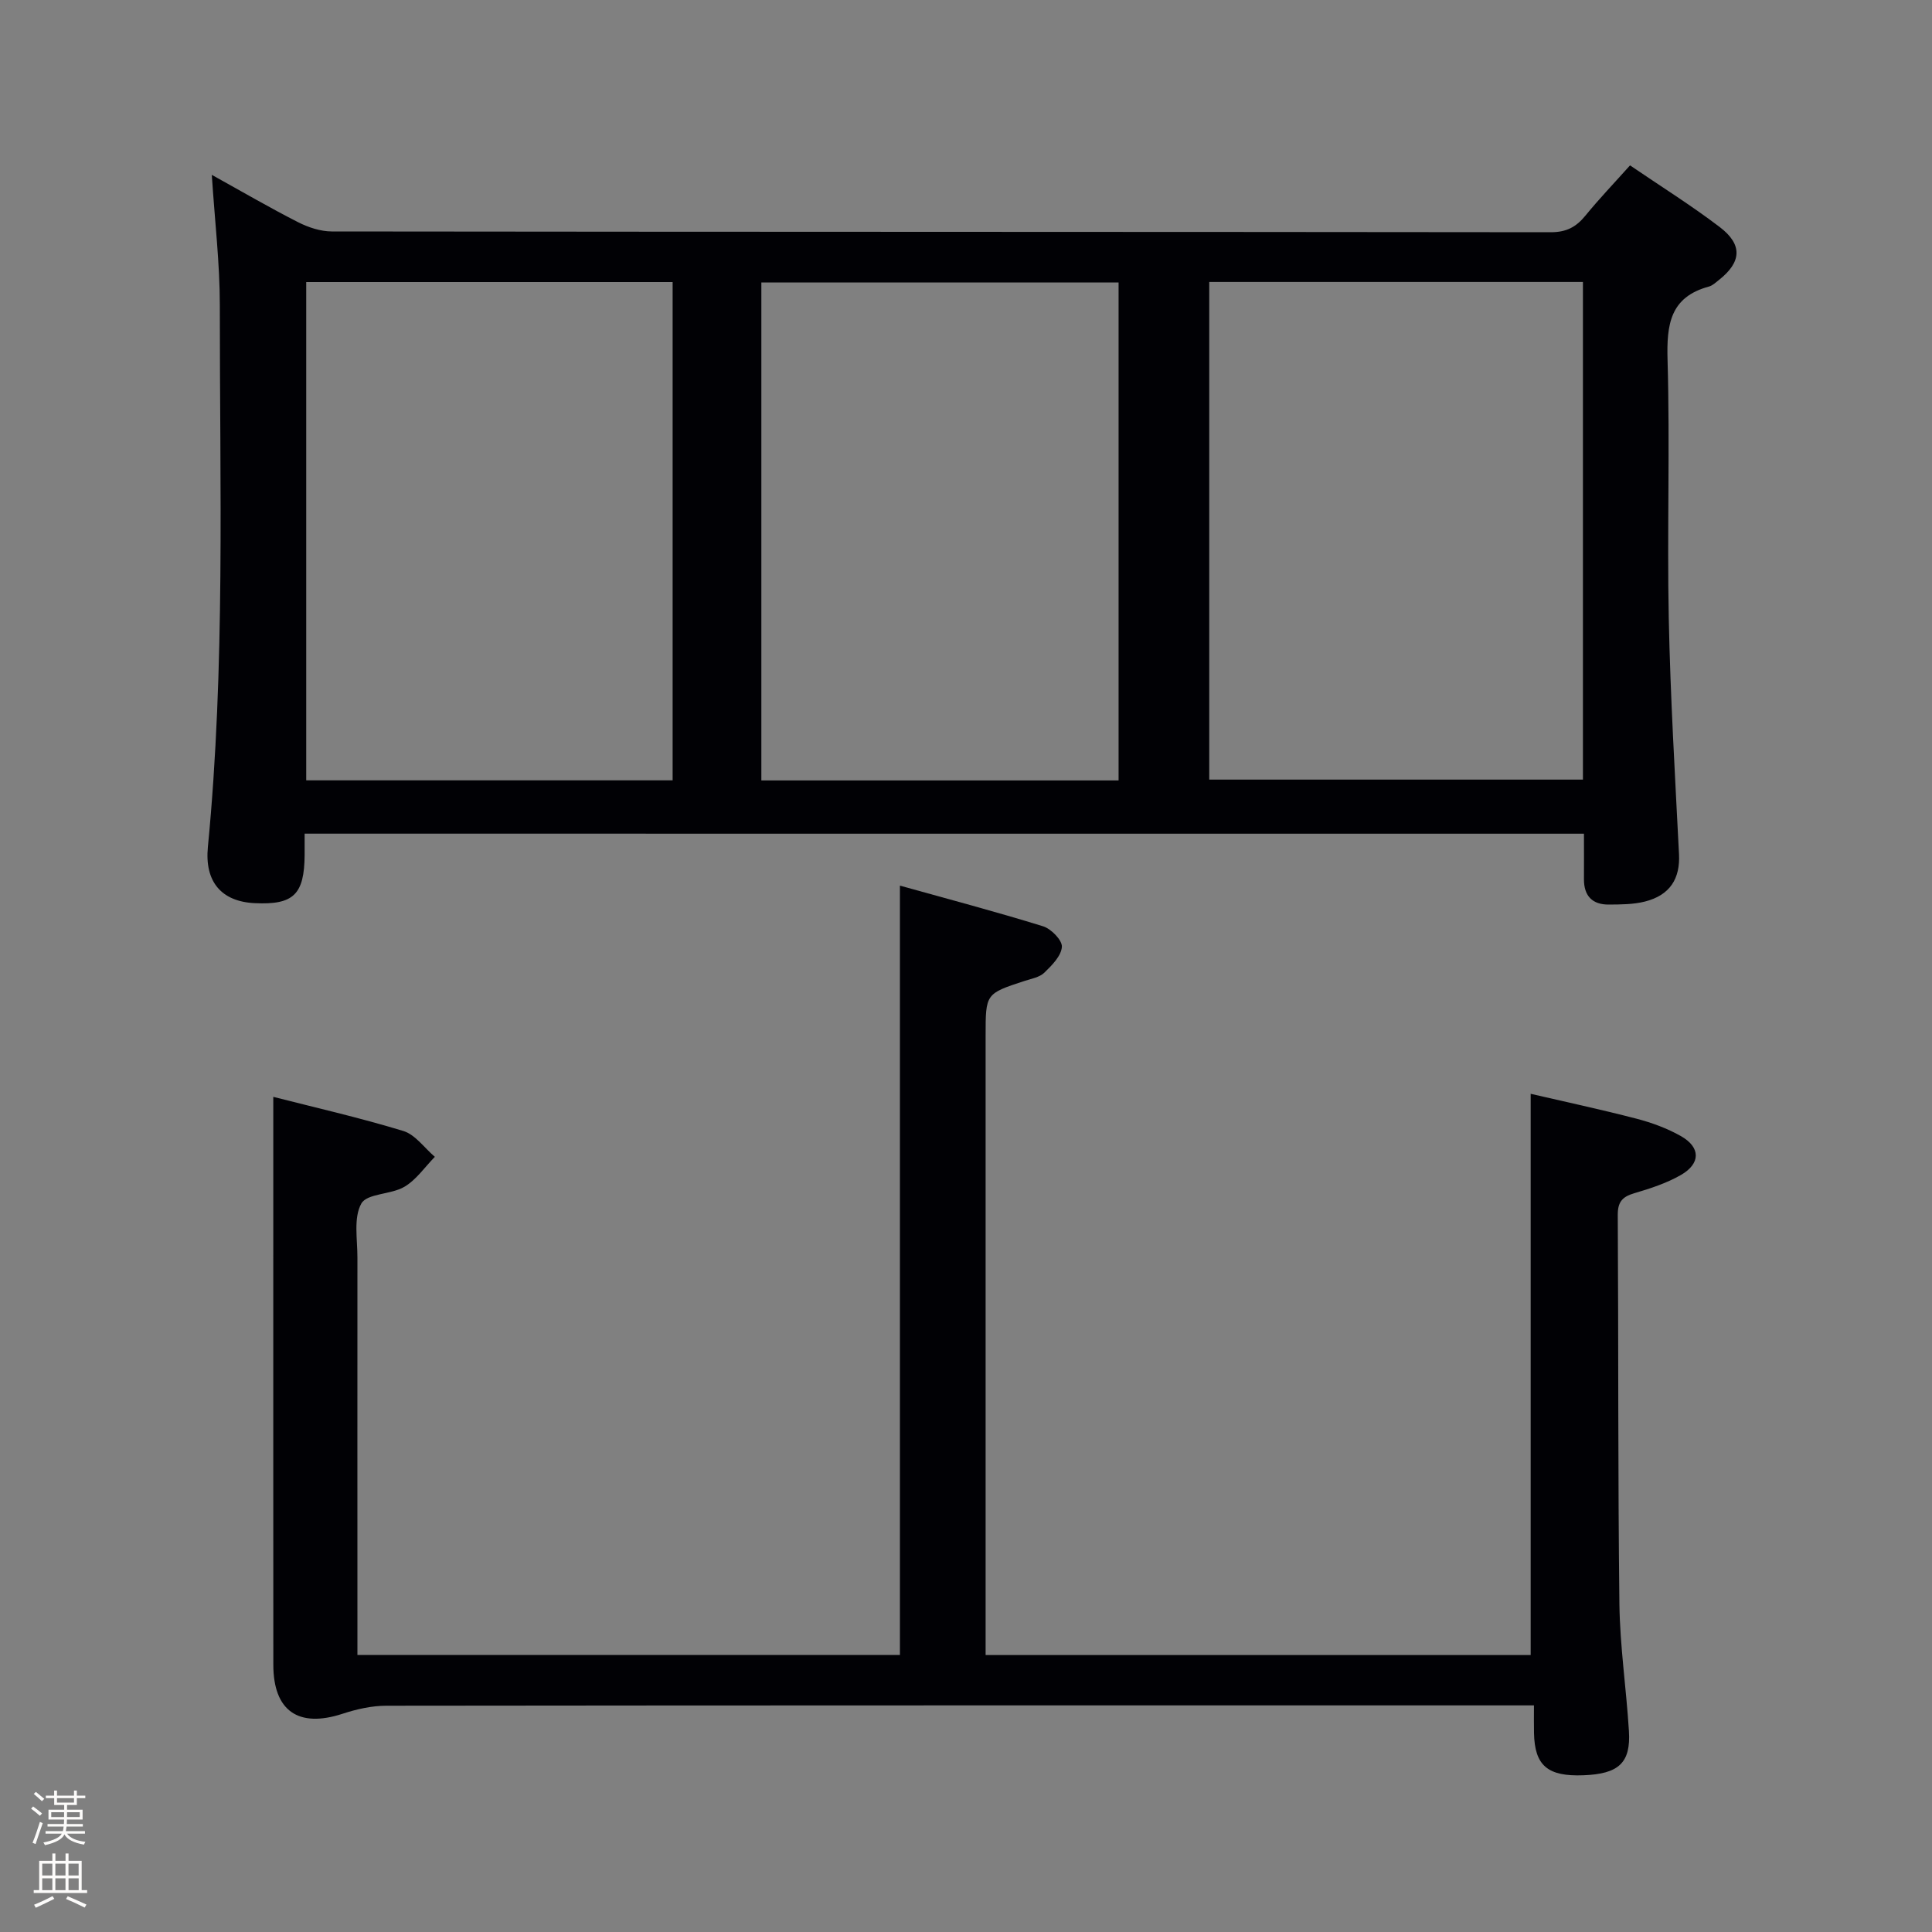 <svg enable-background="new 0 0 400 400" viewBox="0 0 400 400" xmlns="http://www.w3.org/2000/svg"><rect x="0" y="0" width="400" height="400" fill="#808080" stroke="none"/><path d="m6.44 374.46.42-.45c.65.47 1.27.95 1.85 1.44l-.45.49c-.65-.56-1.25-1.06-1.82-1.48m.93 7.33-.63-.26c.55-1.36 1.05-2.8 1.52-4.33.19.1.38.19.59.27-.46 1.29-.95 2.73-1.48 4.32m-.38-10.38.44-.42c.43.34 1.01.82 1.74 1.44l-.49.49c-.53-.51-1.09-1.01-1.69-1.51m2.5.35h1.72v-1.04h.59v1.04h3.52v-1.04h.59v1.04h1.75v.53h-1.75v1.42h-2.03v.97h3.22v2.03h-3.24c0 .35-.01.66-.03.93h3.32v.53h-3.37c-.03.27-.08.58-.15.94h3.96v.53h-3.71c.67.92 1.93 1.48 3.79 1.68-.13.24-.23.44-.29.59-2.13-.38-3.48-1.08-4.04-2.12-.43.97-1.77 1.72-4.03 2.23-.09-.19-.2-.37-.33-.55 2.1-.42 3.37-1.03 3.81-1.83h-3.36v-.53h3.58c.08-.29.13-.61.16-.94h-3.33v-.53h3.39c.02-.27.04-.58.04-.93h-3.23v-2.03h3.25v-.97h-2.07v-1.42h-1.73zm1.12 3.44v1h2.65c.01-.3.02-.44.01-.4v-.25-.35zm1.19-2h3.52v-.91h-3.52zm4.71 2h-2.63v.59c0 .15-.01.28-.01.4h2.64z" fill="#fcfbfa"/><path d="m13.56 383.74h.63v1.52h2.72v6.07h1.13v.6h-11.06v-.6h1.13v-6.07h2.73v-1.52h.63v1.52h2.1v-1.52zm-2.69 8.83.38.56c-1.24.63-2.53 1.25-3.85 1.85-.1-.21-.21-.42-.34-.63 1.36-.55 2.63-1.15 3.81-1.78m-2.13-4.27h2.1v-2.45h-2.1zm0 3.04h2.1v-2.46h-2.1zm2.72-3.04h2.1v-2.45h-2.1zm0 3.04h2.1v-2.46h-2.1zm6.07 3.6c-1.41-.71-2.7-1.3-3.86-1.78l.35-.56c1.45.62 2.75 1.19 3.88 1.72zm-1.25-9.09h-2.1v2.45h2.1zm-2.09 5.49h2.1v-2.46h-2.1z" fill="#fcfbfa"/><g fill="#010105"><path d="m63.07 172.6c0 1.74.01 3.07 0 4.39-.06 8.22-2.29 10.38-10.33 10-6.91-.33-10.4-4.44-9.7-11.63 3.62-37.36 2.45-74.82 2.47-112.25 0-8.6-1.03-17.2-1.66-26.91 6.4 3.55 12.04 6.84 17.86 9.8 2.12 1.08 4.64 1.91 6.98 1.92 84.13.1 168.27.06 252.4.16 3.22 0 5.23-1.08 7.15-3.43 2.82-3.46 5.92-6.7 9.24-10.41 6.32 4.31 12.65 8.26 18.56 12.76 4.81 3.66 4.53 7.27-.16 10.97-.65.51-1.31 1.15-2.07 1.36-8.07 2.18-8.77 7.9-8.56 15.21.51 17.81-.11 35.65.25 53.47.33 16.28 1.3 32.55 2.12 48.82.26 5.06-1.84 8.51-7.07 9.83-2.38.6-4.94.6-7.42.62-3.43.04-5.21-1.77-5.19-5.27.02-2.99 0-5.98 0-9.4-88.26-.01-176.26-.01-264.87-.01zm264.66-114.22c-26.11 0-51.67 0-77.37 0v103.03h77.37c0-34.51 0-68.59 0-103.03zm-188.47.02c-25.65 0-50.72 0-75.86 0v103.16h75.86c0-34.47 0-68.69 0-103.16zm92.33 103.18c0-34.83 0-69.07 0-103.09-24.98 0-49.54 0-73.96 0v103.09z"/><path d="m186.32 342.64c0-52.92 0-105.64 0-159.28 10.01 2.79 19.89 5.4 29.64 8.42 1.67.52 3.99 2.89 3.89 4.26-.13 1.88-2.07 3.83-3.63 5.34-.99.96-2.67 1.25-4.09 1.71-8.07 2.64-8.07 2.63-8.07 11.33v121.97 6.27h112.85c0-38.54 0-76.94 0-116.2 6.97 1.62 14.46 3.22 21.86 5.14 3.19.83 6.39 2 9.25 3.62 4.09 2.32 4.11 5.68-.01 8.05-2.98 1.71-6.37 2.81-9.7 3.79-2.47.73-3.39 1.85-3.37 4.51.16 26.83.02 53.65.34 80.48.11 8.79 1.43 17.55 1.97 26.34.41 6.59-2.1 8.88-9.4 9.16-7.43.29-10.12-1.99-10.25-8.75-.04-1.78-.01-3.57-.01-5.72-2.67 0-4.65 0-6.62 0-76.98 0-153.96-.02-230.95.07-3.04 0-6.19.71-9.11 1.67-9.11 2.98-14.31-.57-14.32-10.14-.02-28.33-.01-56.65-.01-84.98 0-10.76 0-21.53 0-32.61 8.43 2.16 17.78 4.28 26.93 7.07 2.48.76 4.36 3.51 6.52 5.35-2.07 2.11-3.84 4.75-6.3 6.2-2.77 1.64-7.73 1.35-8.92 3.47-1.65 2.96-.8 7.38-.81 11.18-.02 25.48 0 50.98 0 76.47v5.81z"/></g></svg>